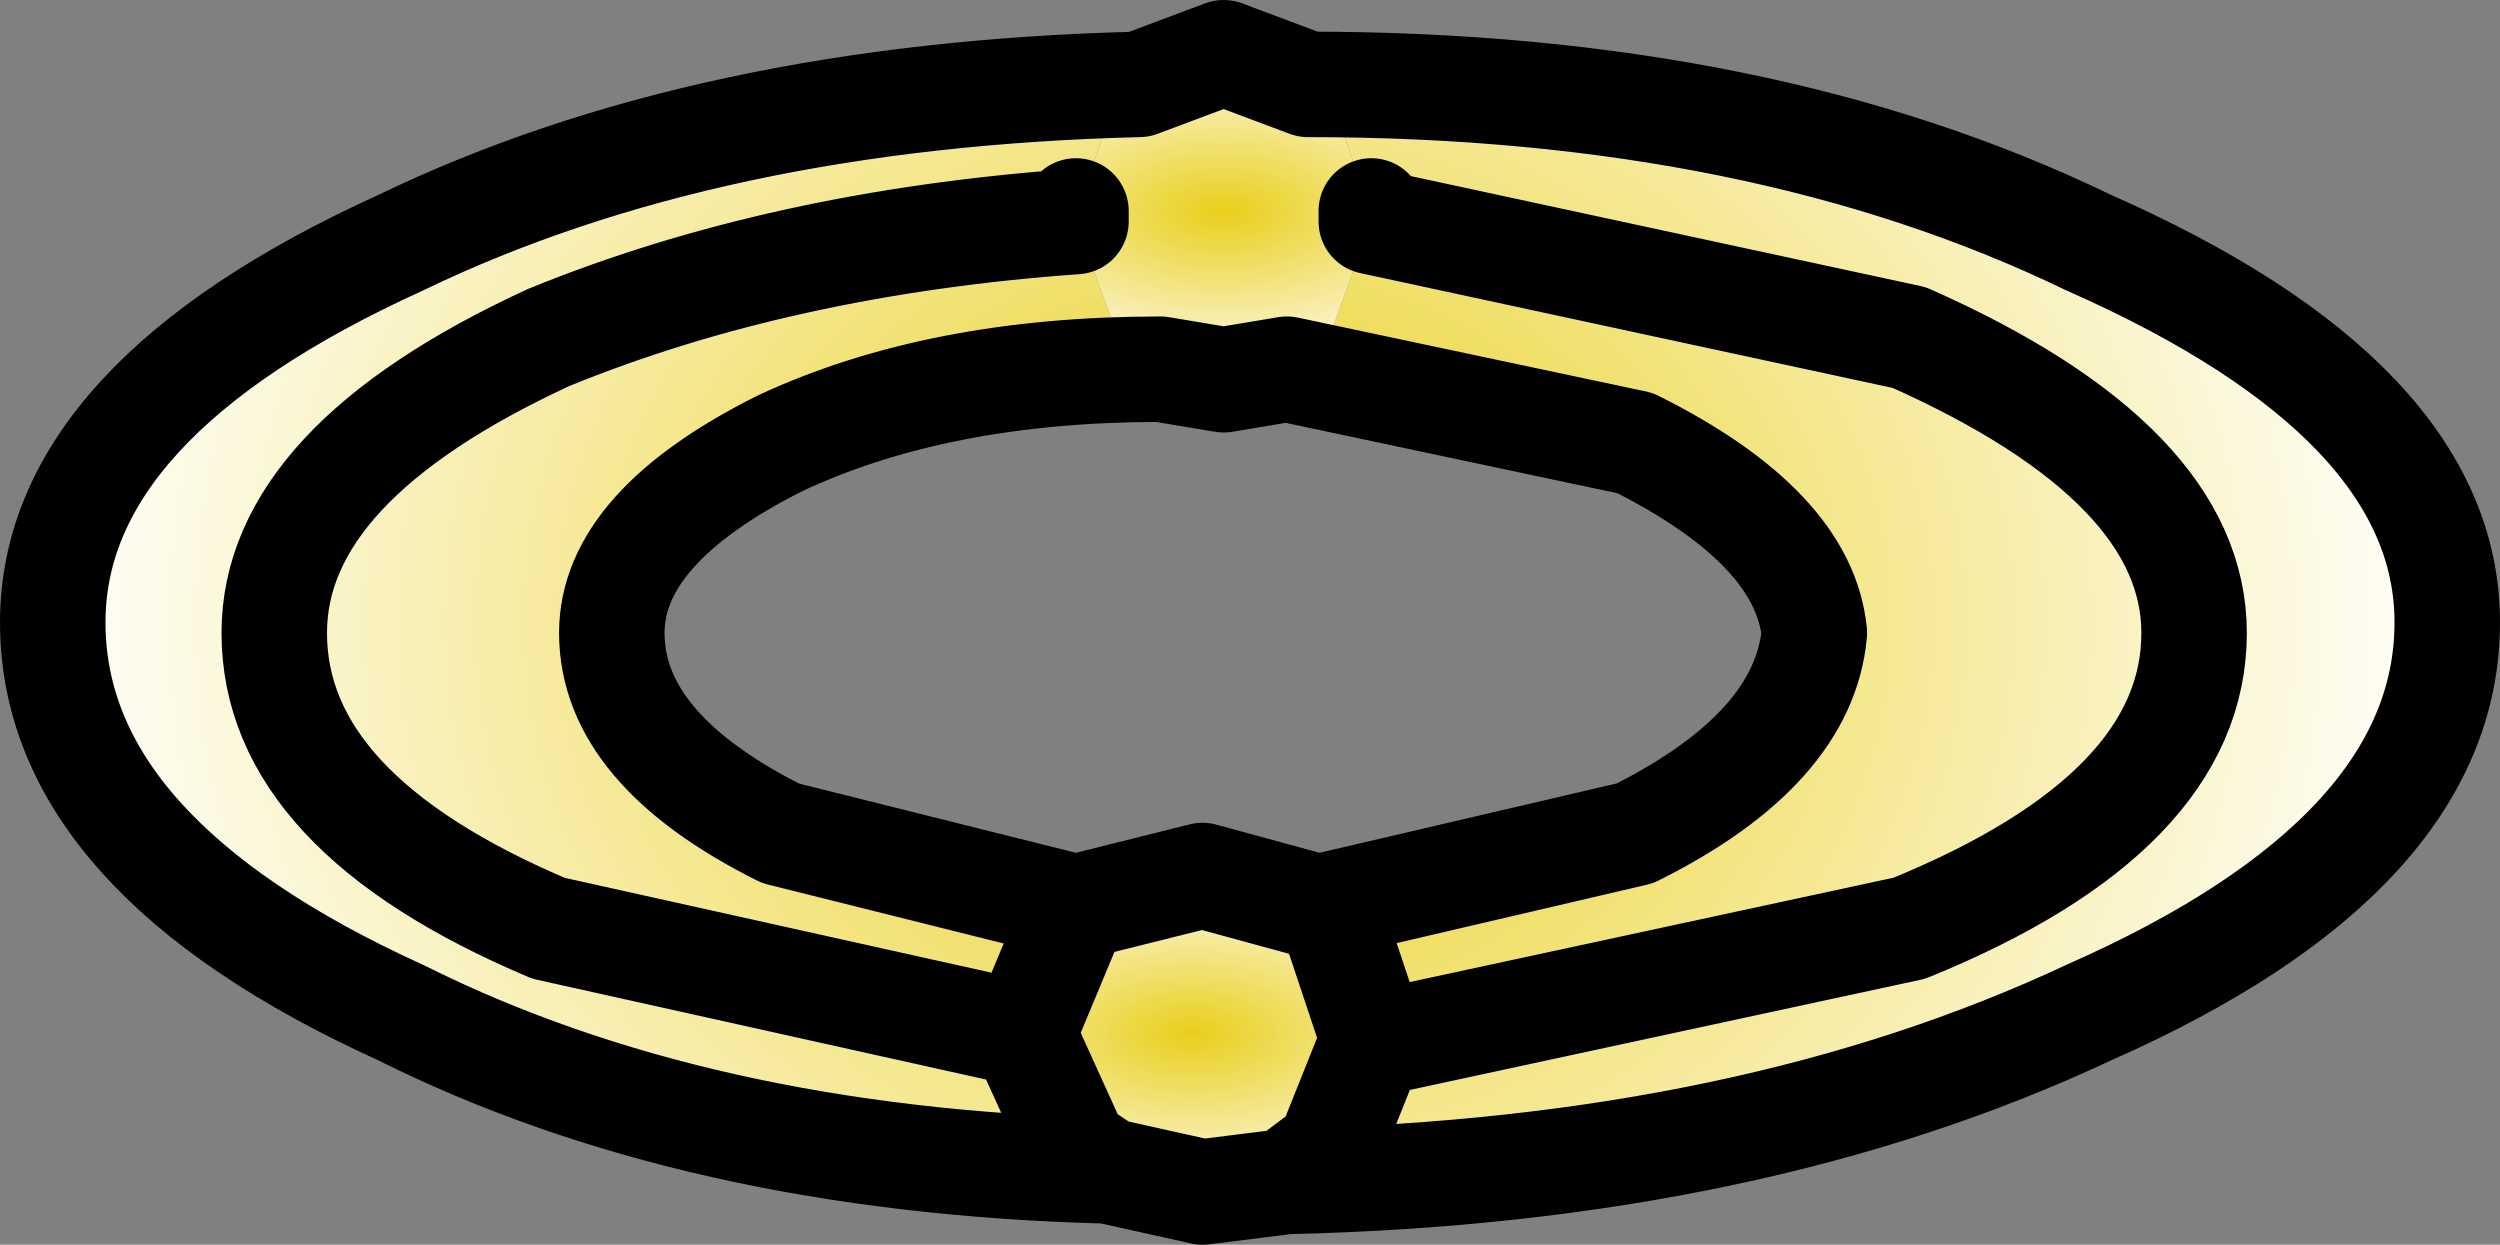 <?xml version="1.0" encoding="UTF-8" standalone="no"?>
<svg xmlns:xlink="http://www.w3.org/1999/xlink" height="5.9px" width="11.85px" xmlns="http://www.w3.org/2000/svg">
  <rect width="100%" height="100%" fill="#808080" stroke="none"/>
  <g transform="matrix(1.0, 0.0, 0.0, 1.0, 4.95, 0.55)">
    <path d="M0.45 -0.15 L0.85 -0.3 1.25 -0.15 1.35 -0.1 1.55 0.45 1.55 0.5 1.35 1.05 1.15 1.2 0.85 1.25 0.55 1.2 0.35 1.05 0.15 0.5 0.15 0.45 0.35 -0.1 0.45 -0.15" fill="url(#gradient0)" fill-rule="evenodd" stroke="none"/>
    <path d="M1.25 -0.15 Q3.4 -0.15 4.95 0.6 6.65 1.35 6.65 2.4 6.65 3.5 4.95 4.25 3.35 5.0 1.15 5.05 L1.35 4.9 1.55 4.4 4.1 3.85 Q5.45 3.3 5.45 2.45 5.45 1.65 4.1 1.05 L1.55 0.5 4.1 1.05 Q5.45 1.65 5.45 2.45 5.45 3.3 4.1 3.85 L1.55 4.4 1.55 4.35 1.35 3.75 1.3 3.75 2.8 3.4 Q3.6 3.0 3.65 2.45 3.6 1.95 2.8 1.55 L1.15 1.2 1.35 1.05 1.55 0.5 1.55 0.45 1.35 -0.1 1.25 -0.15 M0.3 5.0 Q-1.65 4.95 -3.05 4.25 -4.7 3.5 -4.7 2.4 -4.7 1.35 -3.05 0.6 -1.6 -0.1 0.45 -0.15 L0.35 -0.1 0.15 0.45 0.15 0.5 0.35 1.05 0.55 1.2 Q-0.5 1.2 -1.25 1.55 -2.05 1.95 -2.05 2.45 -2.05 3.0 -1.25 3.4 L0.15 3.75 -0.1 4.35 0.15 4.9 0.3 5.0 M0.15 0.5 Q-1.25 0.6 -2.35 1.05 -3.65 1.65 -3.65 2.45 -3.65 3.3 -2.35 3.85 L-0.1 4.35 -2.35 3.85 Q-3.65 3.3 -3.65 2.45 -3.65 1.65 -2.35 1.05 -1.25 0.6 0.15 0.5" fill="url(#gradient1)" fill-rule="evenodd" stroke="none"/>
    <path d="M1.15 5.05 L0.75 5.1 0.3 5.0 0.15 4.9 -0.1 4.35 0.15 3.75 0.75 3.6 1.3 3.75 1.35 3.75 1.55 4.35 1.55 4.4 1.35 4.9 1.15 5.05" fill="url(#gradient2)" fill-rule="evenodd" stroke="none"/>
    <path d="M0.45 -0.15 L0.85 -0.3 1.25 -0.15 Q3.4 -0.15 4.95 0.6 6.65 1.35 6.65 2.4 6.65 3.5 4.95 4.25 3.35 5.0 1.15 5.05 L0.75 5.1 0.3 5.0 Q-1.65 4.95 -3.05 4.25 -4.7 3.5 -4.7 2.4 -4.7 1.35 -3.05 0.6 -1.6 -0.1 0.45 -0.15 M0.15 0.45 L0.15 0.5 Q-1.25 0.6 -2.35 1.05 -3.65 1.65 -3.65 2.45 -3.65 3.3 -2.35 3.85 L-0.1 4.35 0.15 4.9 0.3 5.0 M0.55 1.2 L0.85 1.25 1.15 1.2 2.8 1.55 Q3.6 1.95 3.65 2.45 3.6 3.0 2.8 3.4 L1.3 3.75 1.35 3.75 1.55 4.35 1.55 4.4 1.35 4.9 1.15 5.05 M1.55 0.5 L1.55 0.45 M1.55 0.5 L4.1 1.05 Q5.45 1.65 5.45 2.45 5.45 3.3 4.1 3.85 L1.55 4.4 M1.3 3.75 L0.75 3.6 0.15 3.75 -0.1 4.35 M0.55 1.2 Q-0.5 1.2 -1.25 1.55 -2.05 1.95 -2.05 2.45 -2.05 3.0 -1.25 3.4 L0.15 3.75" fill="none" stroke="#000000" stroke-linecap="round" stroke-linejoin="round" stroke-width="0.5"/>
  </g>
  <defs>
    <radialGradient cx="0" cy="0" gradientTransform="matrix(0.002, 0.0, 0.0, 0.001, 0.85, 0.45)" gradientUnits="userSpaceOnUse" id="gradient0" r="819.2" spreadMethod="pad">
      <stop offset="0.0" stop-color="#e9cf1b"/>
      <stop offset="1.0" stop-color="#ffffff"/>
    </radialGradient>
    <radialGradient cx="0" cy="0" gradientTransform="matrix(0.007, 0.0, 0.0, 0.006, 0.95, 2.4)" gradientUnits="userSpaceOnUse" id="gradient1" r="819.2" spreadMethod="pad">
      <stop offset="0.0" stop-color="#e9cf1b"/>
      <stop offset="1.0" stop-color="#ffffff"/>
    </radialGradient>
    <radialGradient cx="0" cy="0" gradientTransform="matrix(0.002, 0.0, 0.0, 0.001, 0.7, 4.35)" gradientUnits="userSpaceOnUse" id="gradient2" r="819.2" spreadMethod="pad">
      <stop offset="0.0" stop-color="#e9cf1b"/>
      <stop offset="1.0" stop-color="#ffffff"/>
    </radialGradient>
  </defs>
</svg>
